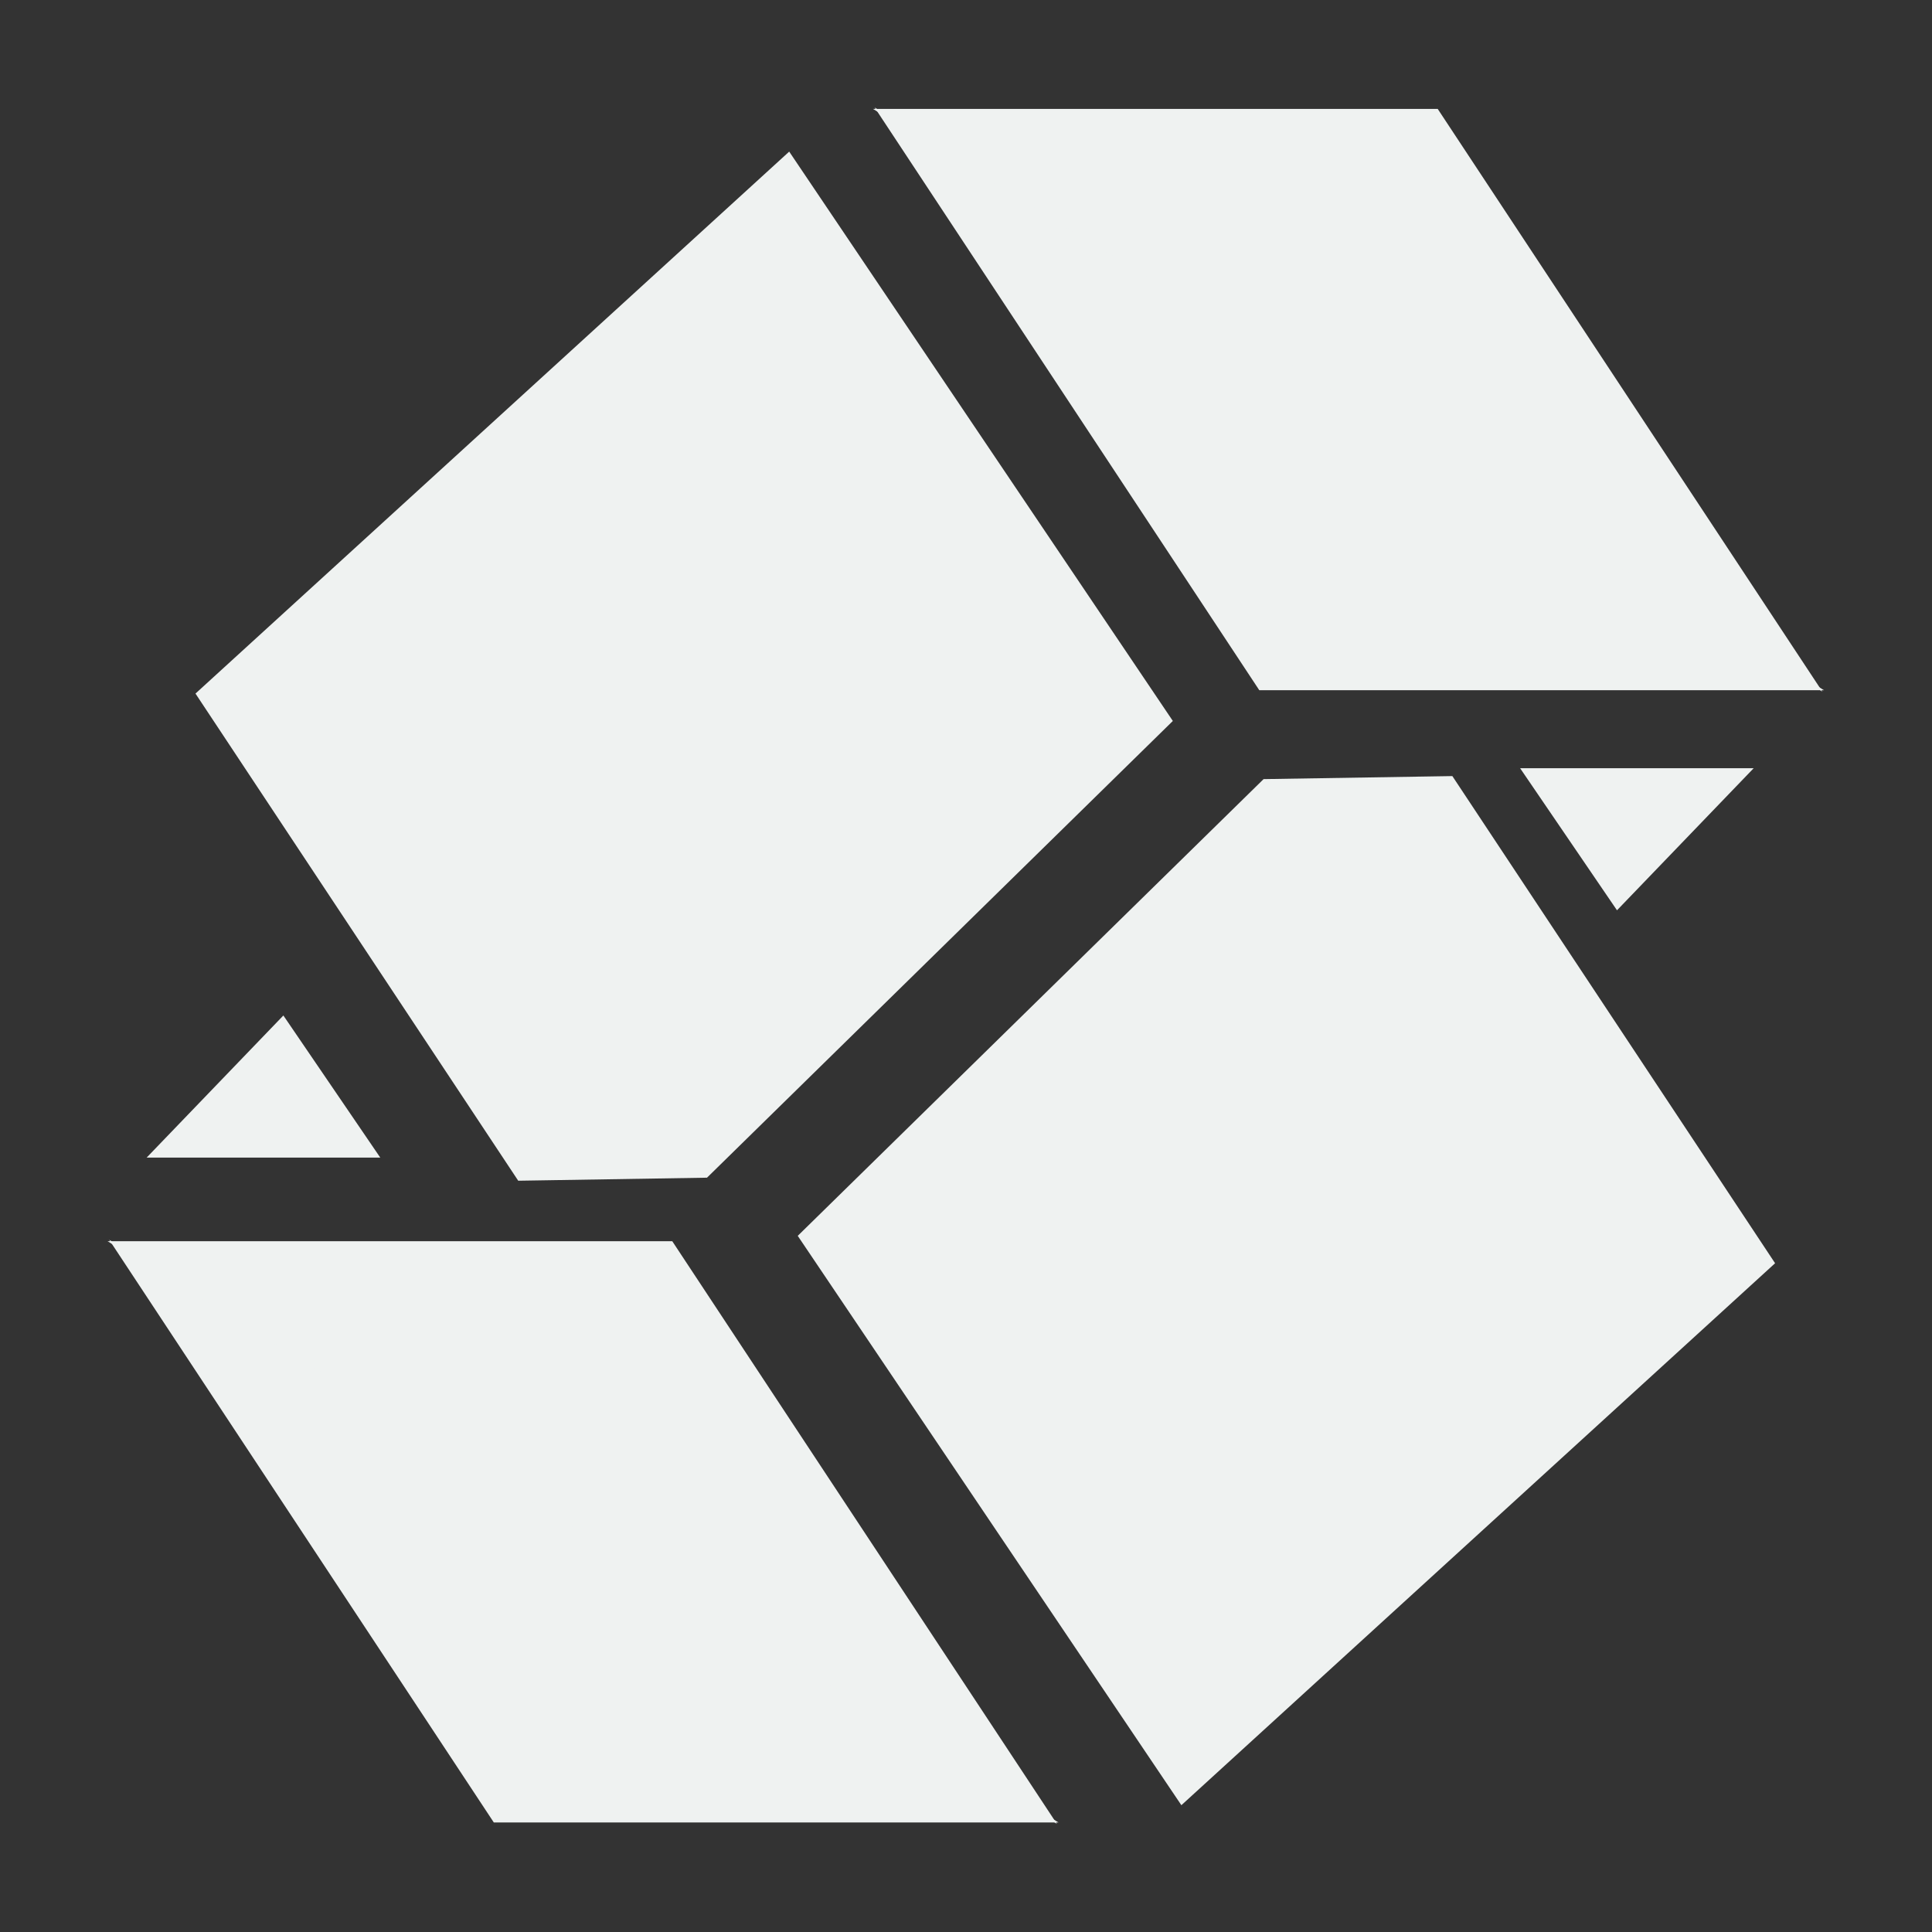 <?xml version="1.0" encoding="UTF-8" standalone="no"?>
<svg
   width="64"
   height="64"
   version="1.1"
   viewBox="0 0 64 64"
   id="svg13595"
   sodipodi:docname="Package-Manager.svg"
   inkscape:version="1.2.2 (b0a8486541, 2022-12-01)"
   xmlns:inkscape="http://www.inkscape.org/namespaces/inkscape"
   xmlns:sodipodi="http://sodipodi.sourceforge.net/DTD/sodipodi-0.dtd"
   xmlns="http://www.w3.org/2000/svg"
   xmlns:svg="http://www.w3.org/2000/svg">
  <rect x="0" y="0" width="64" height="64" fill="#333333" stroke="none"/>
  <defs
     id="defs13599" />
  <sodipodi:namedview
     id="namedview13597"
     pagecolor="#ffffff"
     bordercolor="#666666"
     borderopacity="1.0"
     inkscape:showpageshadow="2"
     inkscape:pageopacity="0.0"
     inkscape:pagecheckerboard="0"
     inkscape:deskcolor="#d1d1d1"
     showgrid="false"
     inkscape:zoom="11.534679"
     inkscape:cx="-1.7339017"
     inkscape:cy="45.818352"
     inkscape:window-width="2560"
     inkscape:window-height="1370"
     inkscape:window-x="0"
     inkscape:window-y="0"
     inkscape:window-maximized="1"
     inkscape:current-layer="g15618" />
  <g
     id="g15618"
     transform="matrix(0.599,0,0,0.599,-29.327,-44.826)">
    <g
       id="g8711"
       style="fill:#eff2f1;fill-opacity:1;stroke:none">
      <path
         style="fill:#eff2f1;fill-opacity:1;stroke:none;stroke-width:0.265px;stroke-linecap:butt;stroke-linejoin:miter;stroke-opacity:1"
         d="m 54.997,143.397 21.273,32.226 h 31.23"
         id="path8670" />
      <path
         style="fill:#eff2f1;fill-opacity:1;stroke:none;stroke-width:0.265px;stroke-linecap:butt;stroke-linejoin:miter;stroke-opacity:1"
         d="M 107.411,175.702 86.138,143.477 h -31.23"
         id="path8670-6" />
    </g>
    <g
       id="g8711-5"
       style="fill:#eff2f1;fill-opacity:1;stroke:none"
       transform="translate(42.331,-62.619)">
      <path
         style="fill:#eff2f1;fill-opacity:1;stroke:none;stroke-width:0.265px;stroke-linecap:butt;stroke-linejoin:miter;stroke-opacity:1"
         d="m 54.997,143.397 21.273,32.226 h 31.23"
         id="path8670-3" />
      <path
         style="fill:#eff2f1;fill-opacity:1;stroke:none;stroke-width:0.265px;stroke-linecap:butt;stroke-linejoin:miter;stroke-opacity:1"
         d="M 107.411,175.702 86.138,143.477 h -31.23"
         id="path8670-6-5" />
    </g>
    <path
       style="fill:#eff2f1;fill-opacity:1;stroke:none;stroke-width:0.265px;stroke-linecap:butt;stroke-linejoin:miter;stroke-opacity:1"
       d="m 118.839,117.922 10.44,-0.168 17.848,26.941 -32.834,29.972 -21.216,-31.487 z"
       id="path9076"
       sodipodi:nodetypes="cccccc" />
    <path
       style="fill:#eff2f1;fill-opacity:1;stroke:none;stroke-width:0.265px;stroke-linecap:butt;stroke-linejoin:miter;stroke-opacity:1"
       d="m 88.059,139.964 -10.44,0.168 -17.848,-26.941 32.834,-29.972 21.216,31.487 z"
       id="path9076-6"
       sodipodi:nodetypes="cccccc" />
    <path
       style="fill:#eff2f1;fill-opacity:1;stroke:none;stroke-width:0.265px;stroke-linecap:butt;stroke-linejoin:miter;stroke-opacity:1"
       d="m 57.071,138.852 7.56,-7.858 5.358,7.858 z"
       id="path9205-2" />
    <path
       style="fill:#eff2f1;fill-opacity:1;stroke:none;stroke-width:0.265px;stroke-linecap:butt;stroke-linejoin:miter;stroke-opacity:1"
       d="m 145.944,117.318 -7.56,7.858 -5.358,-7.858 z"
       id="path9205-9" />
  </g>
</svg>
